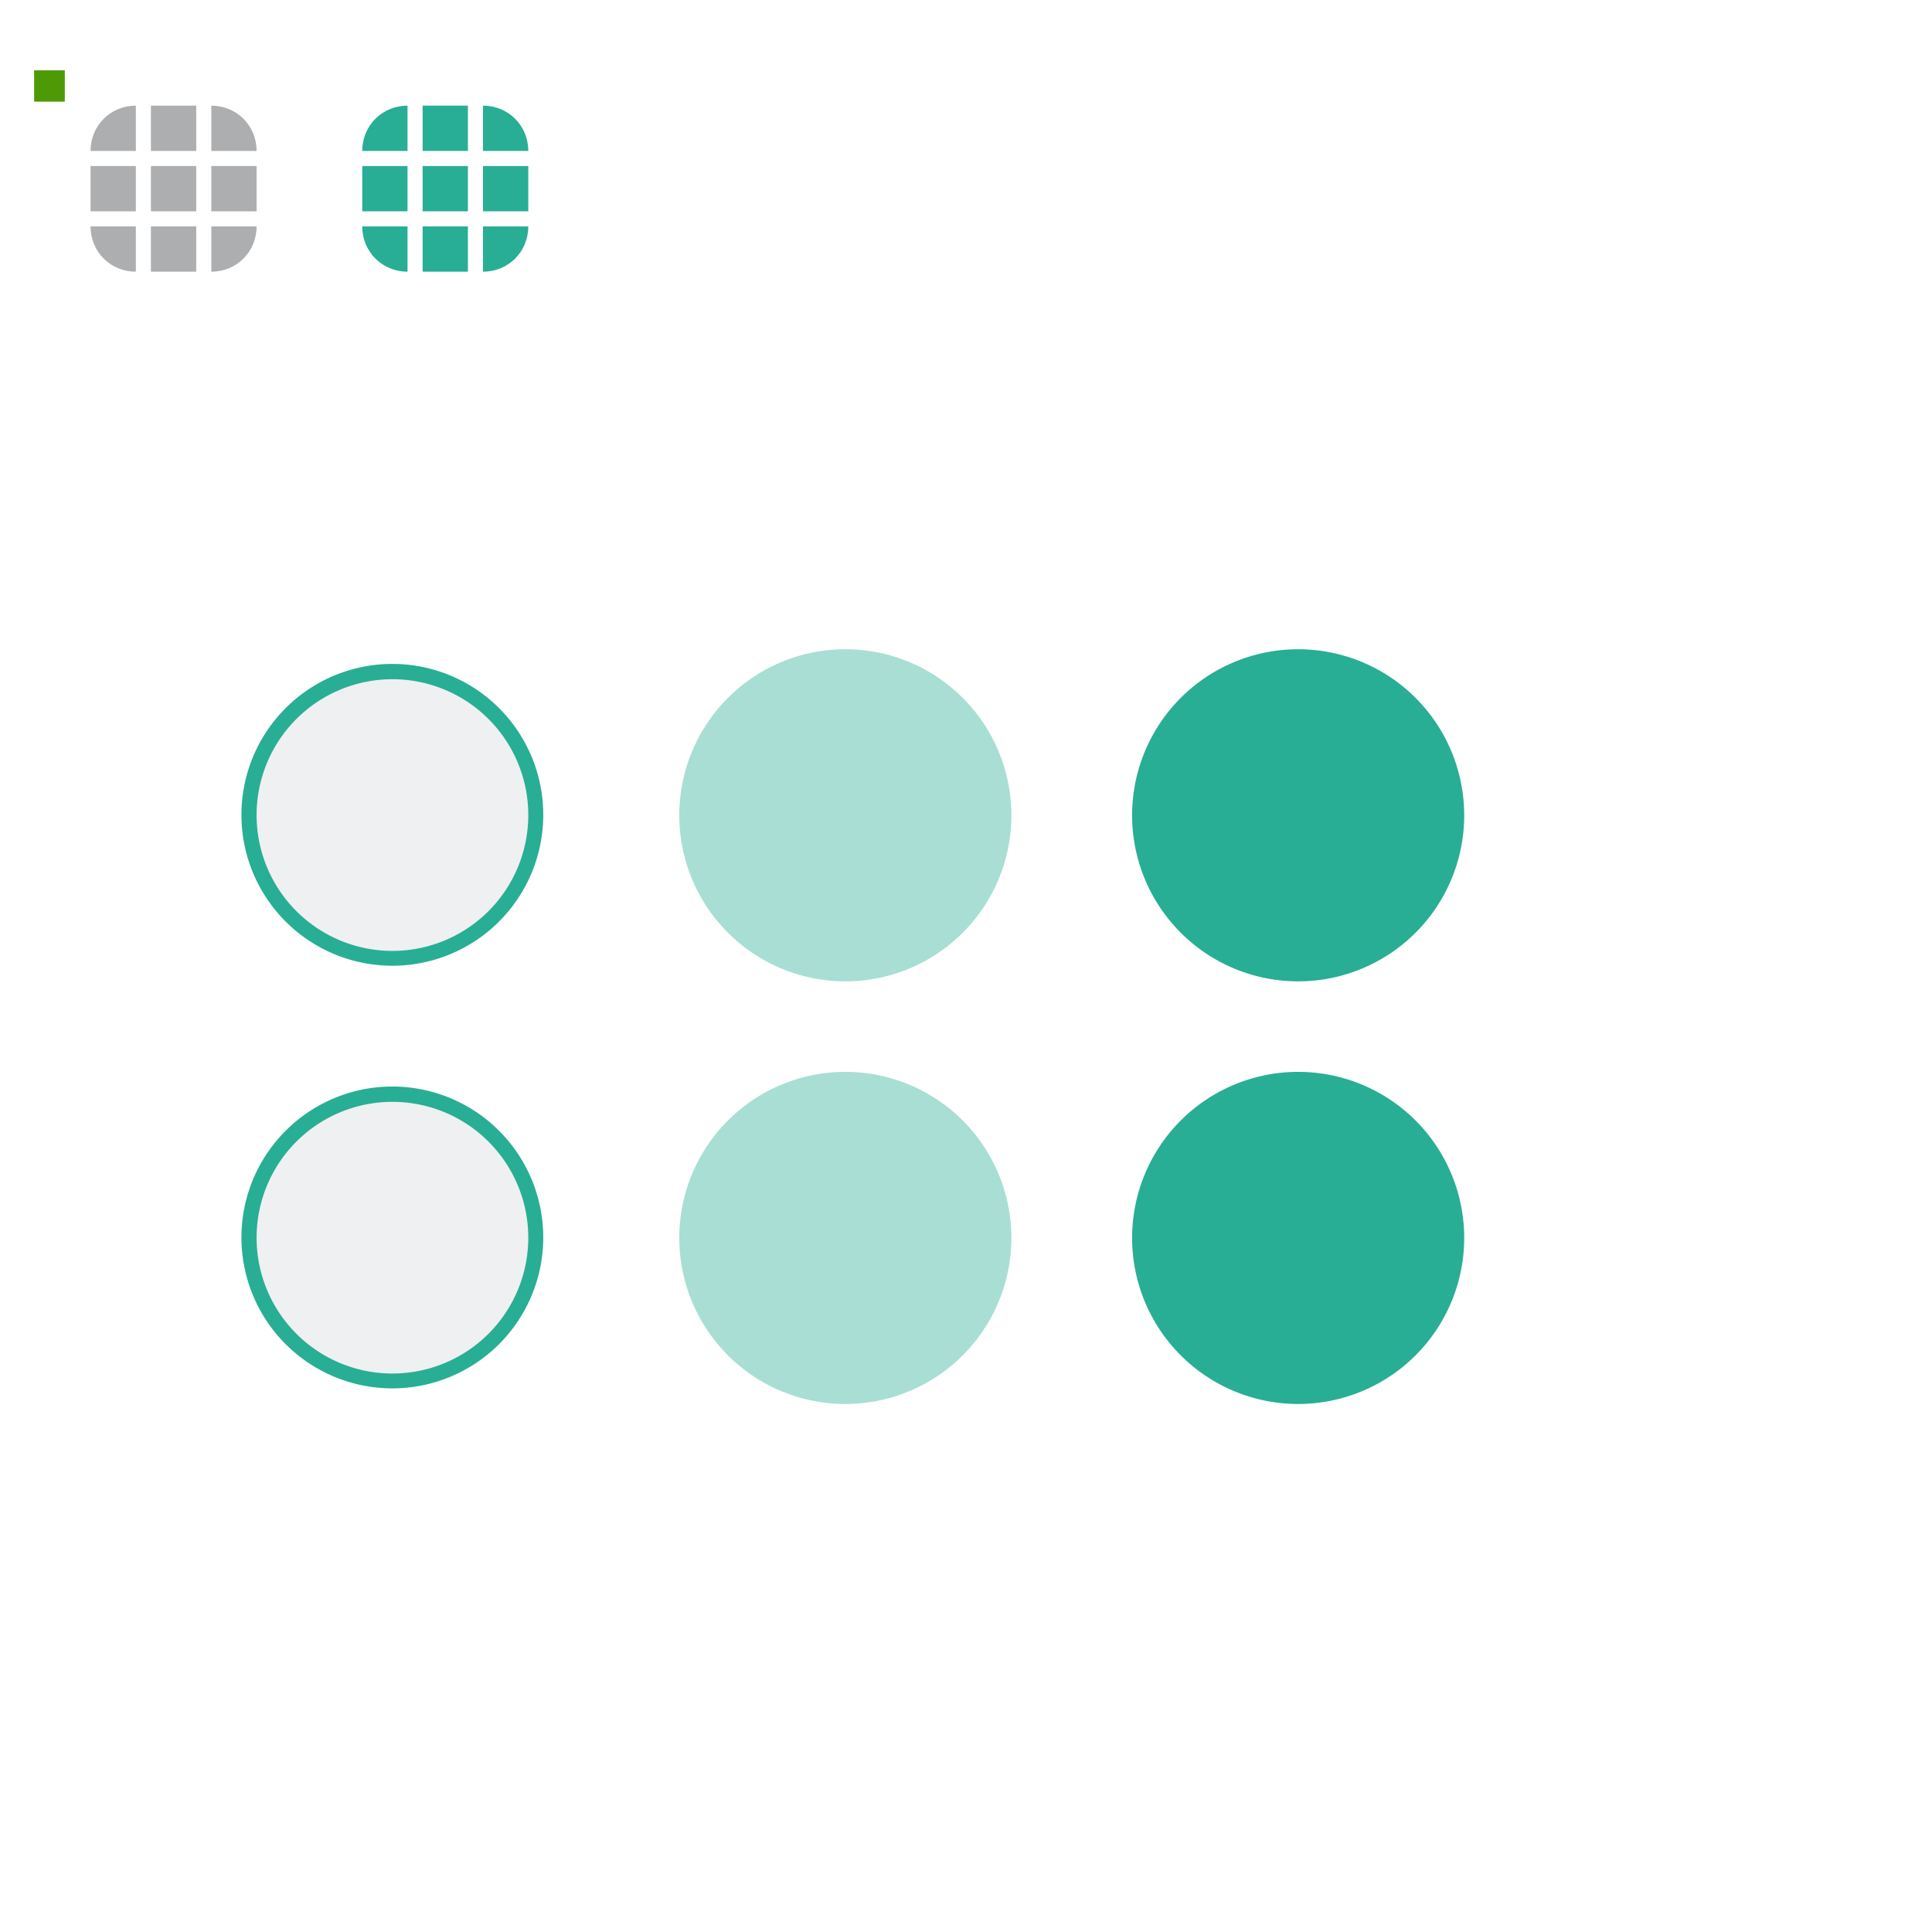<?xml version="1.0" encoding="UTF-8" standalone="no"?>
<!-- Created with Inkscape (http://www.inkscape.org/) -->

<svg
   xmlns:dc="http://purl.org/dc/elements/1.1/"
   xmlns:cc="http://creativecommons.org/ns#"
   xmlns:rdf="http://www.w3.org/1999/02/22-rdf-syntax-ns#"
   xmlns:svg="http://www.w3.org/2000/svg"
   xmlns="http://www.w3.org/2000/svg"
   version="1.0"
   width="128"
   height="128"
   id="svg2">
  <defs
     id="defs4">
    <style
       type="text/css"
       id="current-color-scheme" />
  </defs>
  <g
     id="layer1">
    <path
       d="m 10,7 0,3 3,0 0,-3 -3,0 z"
       id="groove-top"
       style="opacity:0.4;color:#31363b;fill:currentColor" />
    <path
       d="M 9,7 C 7.318,7 6,8.318 6,10 l 3,0 z"
       id="groove-topleft"
       style="opacity:0.4;color:#31363b;fill:currentColor" />
    <rect
       width="2.033"
       height="2.077"
       rx="0"
       ry="2.077"
       x="2.26"
       y="4.659"
       id="hint-tile-center"
       style="fill:#4e9a06;fill-opacity:1;fill-rule:nonzero;stroke:none" />
    <path
       d="m 62.4,52 c -6.627,0 -12,5.373 -12,12 0,6.627 5.373,12 12,12 6.627,0 12,-5.373 12,-12 0,-6.627 -5.373,-12 -12,-12 z m 0,2.4 c 5.302,0 9.6,4.298 9.6,9.6 0,5.302 -4.298,9.6 -9.6,9.6 -5.302,0 -9.6,-4.298 -9.6,-9.6 0,-5.302 4.298,-9.6 9.6,-9.6 z"
       id="vertical-slider-shadow"
       style="fill:none;stroke:none" />
    <path
       d="M 17,10 C 17,8.318 15.682,7 14,7 l 0,3 z"
       id="groove-topright"
       style="opacity:0.4;color:#31363b;fill:currentColor" />
    <path
       d="m 10,18 0,-3 3,0 0,3 -3,0 z"
       id="groove-bottom"
       style="opacity:0.4;color:#31363b;fill:currentColor" />
    <path
       d="M 9,18 C 7.318,18 6,16.682 6,15 l 3,0 z"
       id="groove-bottomleft"
       style="opacity:0.4;color:#31363b;fill:currentColor" />
    <path
       d="m 17,15 c 0,1.682 -1.318,3 -3,3 l 0,-3 z"
       id="groove-bottomright"
       style="opacity:0.4;color:#31363b;fill:currentColor" />
    <path
       d="m 10,11 0,3 3,0 0,-3 -3,0 z"
       id="groove-center"
       style="opacity:0.4;color:#31363b;fill:currentColor" />
    <path
       d="m 6,11 0,3 3,0 0,-3 -3,0 z"
       id="groove-left"
       style="opacity:0.4;color:#31363b;fill:currentColor" />
    <path
       d="m 14,11 0,3 3,0 0,-3 -3,0 z"
       id="groove-right"
       style="opacity:0.4;color:#31363b;fill:currentColor" />
    <path
       d="m 28,7 0,3 3,0 0,-3 -3,0 z"
       id="groove-highlight-top"
       style="color:#3daee9;fill:#28ae95;fill-opacity:1" />
    <path
       d="m 27,7 c -1.682,0 -3,1.318 -3,3 l 3,0 z"
       id="groove-highlight-topleft"
       style="color:#3daee9;fill:#28ae95;fill-opacity:1" />
    <path
       d="M 35,10 C 35,8.318 33.682,7 32,7 l 0,3 z"
       id="groove-highlight-topright"
       style="color:#3daee9;fill:#28ae95;fill-opacity:1" />
    <path
       d="m 28,18 0,-3 3,0 0,3 -3,0 z"
       id="groove-highlight-bottom"
       style="color:#3daee9;fill:#28ae95;fill-opacity:1" />
    <path
       d="m 27,18 c -1.682,0 -3,-1.318 -3,-3 l 3,0 z"
       id="groove-highlight-bottomleft"
       style="color:#3daee9;fill:#28ae95;fill-opacity:1" />
    <path
       d="m 35,15 c 0,1.682 -1.318,3 -3,3 l 0,-3 z"
       id="groove-highlight-bottomright"
       style="color:#3daee9;fill:#28ae95;fill-opacity:1" />
    <path
       d="m 28,11 0,3 3,0 0,-3 -3,0 z"
       id="groove-highlight-center"
       style="color:#3daee9;fill:#28ae95;fill-opacity:1" />
    <path
       d="m 24,11 0,3 3,0 0,-3 -3,0 z"
       id="groove-highlight-left"
       style="color:#3daee9;fill:#28ae95;fill-opacity:1" />
    <path
       d="m 32,11 0,3 3,0 0,-3 -3,0 z"
       id="groove-highlight-right"
       style="color:#3daee9;fill:#28ae95;fill-opacity:1" />
    <path
       d="m 101.131,101.144 c -6.627,0 -12,5.373 -12,12 0,6.627 5.373,12 12,12 6.627,0 12,-5.373 12,-12 0,-6.627 -5.373,-12 -12,-12 z m 0,2.4 c 5.302,0 9.6,4.298 9.6,9.6 0,5.302 -4.298,9.6 -9.6,9.6 -5.302,0 -9.6,-4.298 -9.6,-9.6 0,-5.302 4.298,-9.6 9.6,-9.6 z"
       id="horizontal-slider-shadow"
       style="fill:none;stroke:none" />
    <g
       transform="matrix(1.2,0,0,1.2,6.8,7.2)"
       id="vertical-slider-handle">
      <rect
         width="24"
         height="24"
         x="14"
         y="42"
         transform="matrix(0.833,0,0,0.833,-5.667,-6)"
         id="rect3785"
         style="opacity:0.001;fill:#000000;fill-opacity:0.004;stroke:none" />
      <path
         d="m 18,40 a 4,4 0 1 1 -8,0 4,4 0 1 1 8,0 z"
         transform="matrix(2.083,0,0,2.083,-13.167,-44.333)"
         id="path3921"
         style="color:#3daee9;fill:#28ae95;fill-opacity:1" />
      <path
         d="m 18,40 a 4,4 0 1 1 -8,0 4,4 0 1 1 8,0 z"
         transform="matrix(1.875,0,0,1.875,-10.25,-36)"
         id="path3923"
         style="color:#eff0f1;fill:currentColor" />
    </g>
    <g
       transform="matrix(1.2,0,0,1.2,6.8,35.2)"
       id="horizontal-slider-handle">
      <rect
         width="24"
         height="24"
         x="14"
         y="42"
         transform="matrix(0.833,0,0,0.833,-5.667,-6)"
         id="rect3785-4"
         style="opacity:0.001;fill:#000000;fill-opacity:0.004;stroke:none" />
      <path
         d="m 18,40 a 4,4 0 1 1 -8,0 4,4 0 1 1 8,0 z"
         transform="matrix(2.083,0,0,2.083,-13.167,-44.333)"
         id="path3921-2"
         style="color:#3daee9;fill:#28ae95;fill-opacity:1" />
      <path
         d="m 18,40 a 4,4 0 1 1 -8,0 4,4 0 1 1 8,0 z"
         transform="matrix(1.875,0,0,1.875,-10.25,-36)"
         id="path3923-4"
         style="color:#eff0f1;fill:currentColor" />
    </g>
    <g
       transform="matrix(1.2,0,0,1.2,36.8,7.2)"
       id="vertical-slider-hover">
      <rect
         width="24"
         height="24"
         x="14"
         y="42"
         transform="matrix(0.833,0,0,0.833,-5.667,-6)"
         id="rect3019"
         style="opacity:0.001;fill:#000000;fill-opacity:0.004;stroke:none" />
      <path
         d="m 18,40 a 4,4 0 1 1 -8,0 4,4 0 1 1 8,0 z"
         transform="matrix(2.292,0,0,2.292,-16.083,-52.667)"
         id="path3021"
         style="opacity:0.4;color:#3daee9;fill:#28ae95;fill-opacity:1" />
    </g>
    <g
       transform="matrix(1.2,0,0,1.2,66.8,7.2)"
       id="vertical-slider-focus">
      <rect
         width="24"
         height="24"
         x="14"
         y="42"
         transform="matrix(0.833,0,0,0.833,-5.667,-6)"
         id="rect3027"
         style="opacity:0.001;fill:#000000;fill-opacity:0.004;stroke:none" />
      <path
         d="m 18,40 a 4,4 0 1 1 -8,0 4,4 0 1 1 8,0 z"
         transform="matrix(2.292,0,0,2.292,-16.083,-52.667)"
         id="path3029"
         style="color:#3daee9;fill:#28ae95;fill-opacity:1" />
    </g>
    <g
       transform="matrix(1.2,0,0,1.2,36.8,35.2)"
       id="horizontal-slider-hover">
      <rect
         width="24"
         height="24"
         x="14"
         y="42"
         transform="matrix(0.833,0,0,0.833,-5.667,-6)"
         id="rect3801"
         style="opacity:0.001;fill:#000000;fill-opacity:0.004;stroke:none" />
      <path
         d="m 18,40 a 4,4 0 1 1 -8,0 4,4 0 1 1 8,0 z"
         transform="matrix(2.292,0,0,2.292,-16.083,-52.667)"
         id="path3803"
         style="opacity:0.4;color:#3daee9;fill:#28ae95;fill-opacity:1" />
    </g>
    <g
       transform="matrix(1.2,0,0,1.2,66.8,35.2)"
       id="horizontal-slider-focus">
      <rect
         width="24"
         height="24"
         x="14"
         y="42"
         transform="matrix(0.833,0,0,0.833,-5.667,-6)"
         id="rect3807"
         style="opacity:0.001;fill:#000000;fill-opacity:0.004;stroke:none" />
      <path
         d="m 18,40 a 4,4 0 1 1 -8,0 4,4 0 1 1 8,0 z"
         transform="matrix(2.292,0,0,2.292,-16.083,-52.667)"
         id="path3809"
         style="color:#3daee9;fill:#28ae95;fill-opacity:1" />
    </g>
  </g>
</svg>
